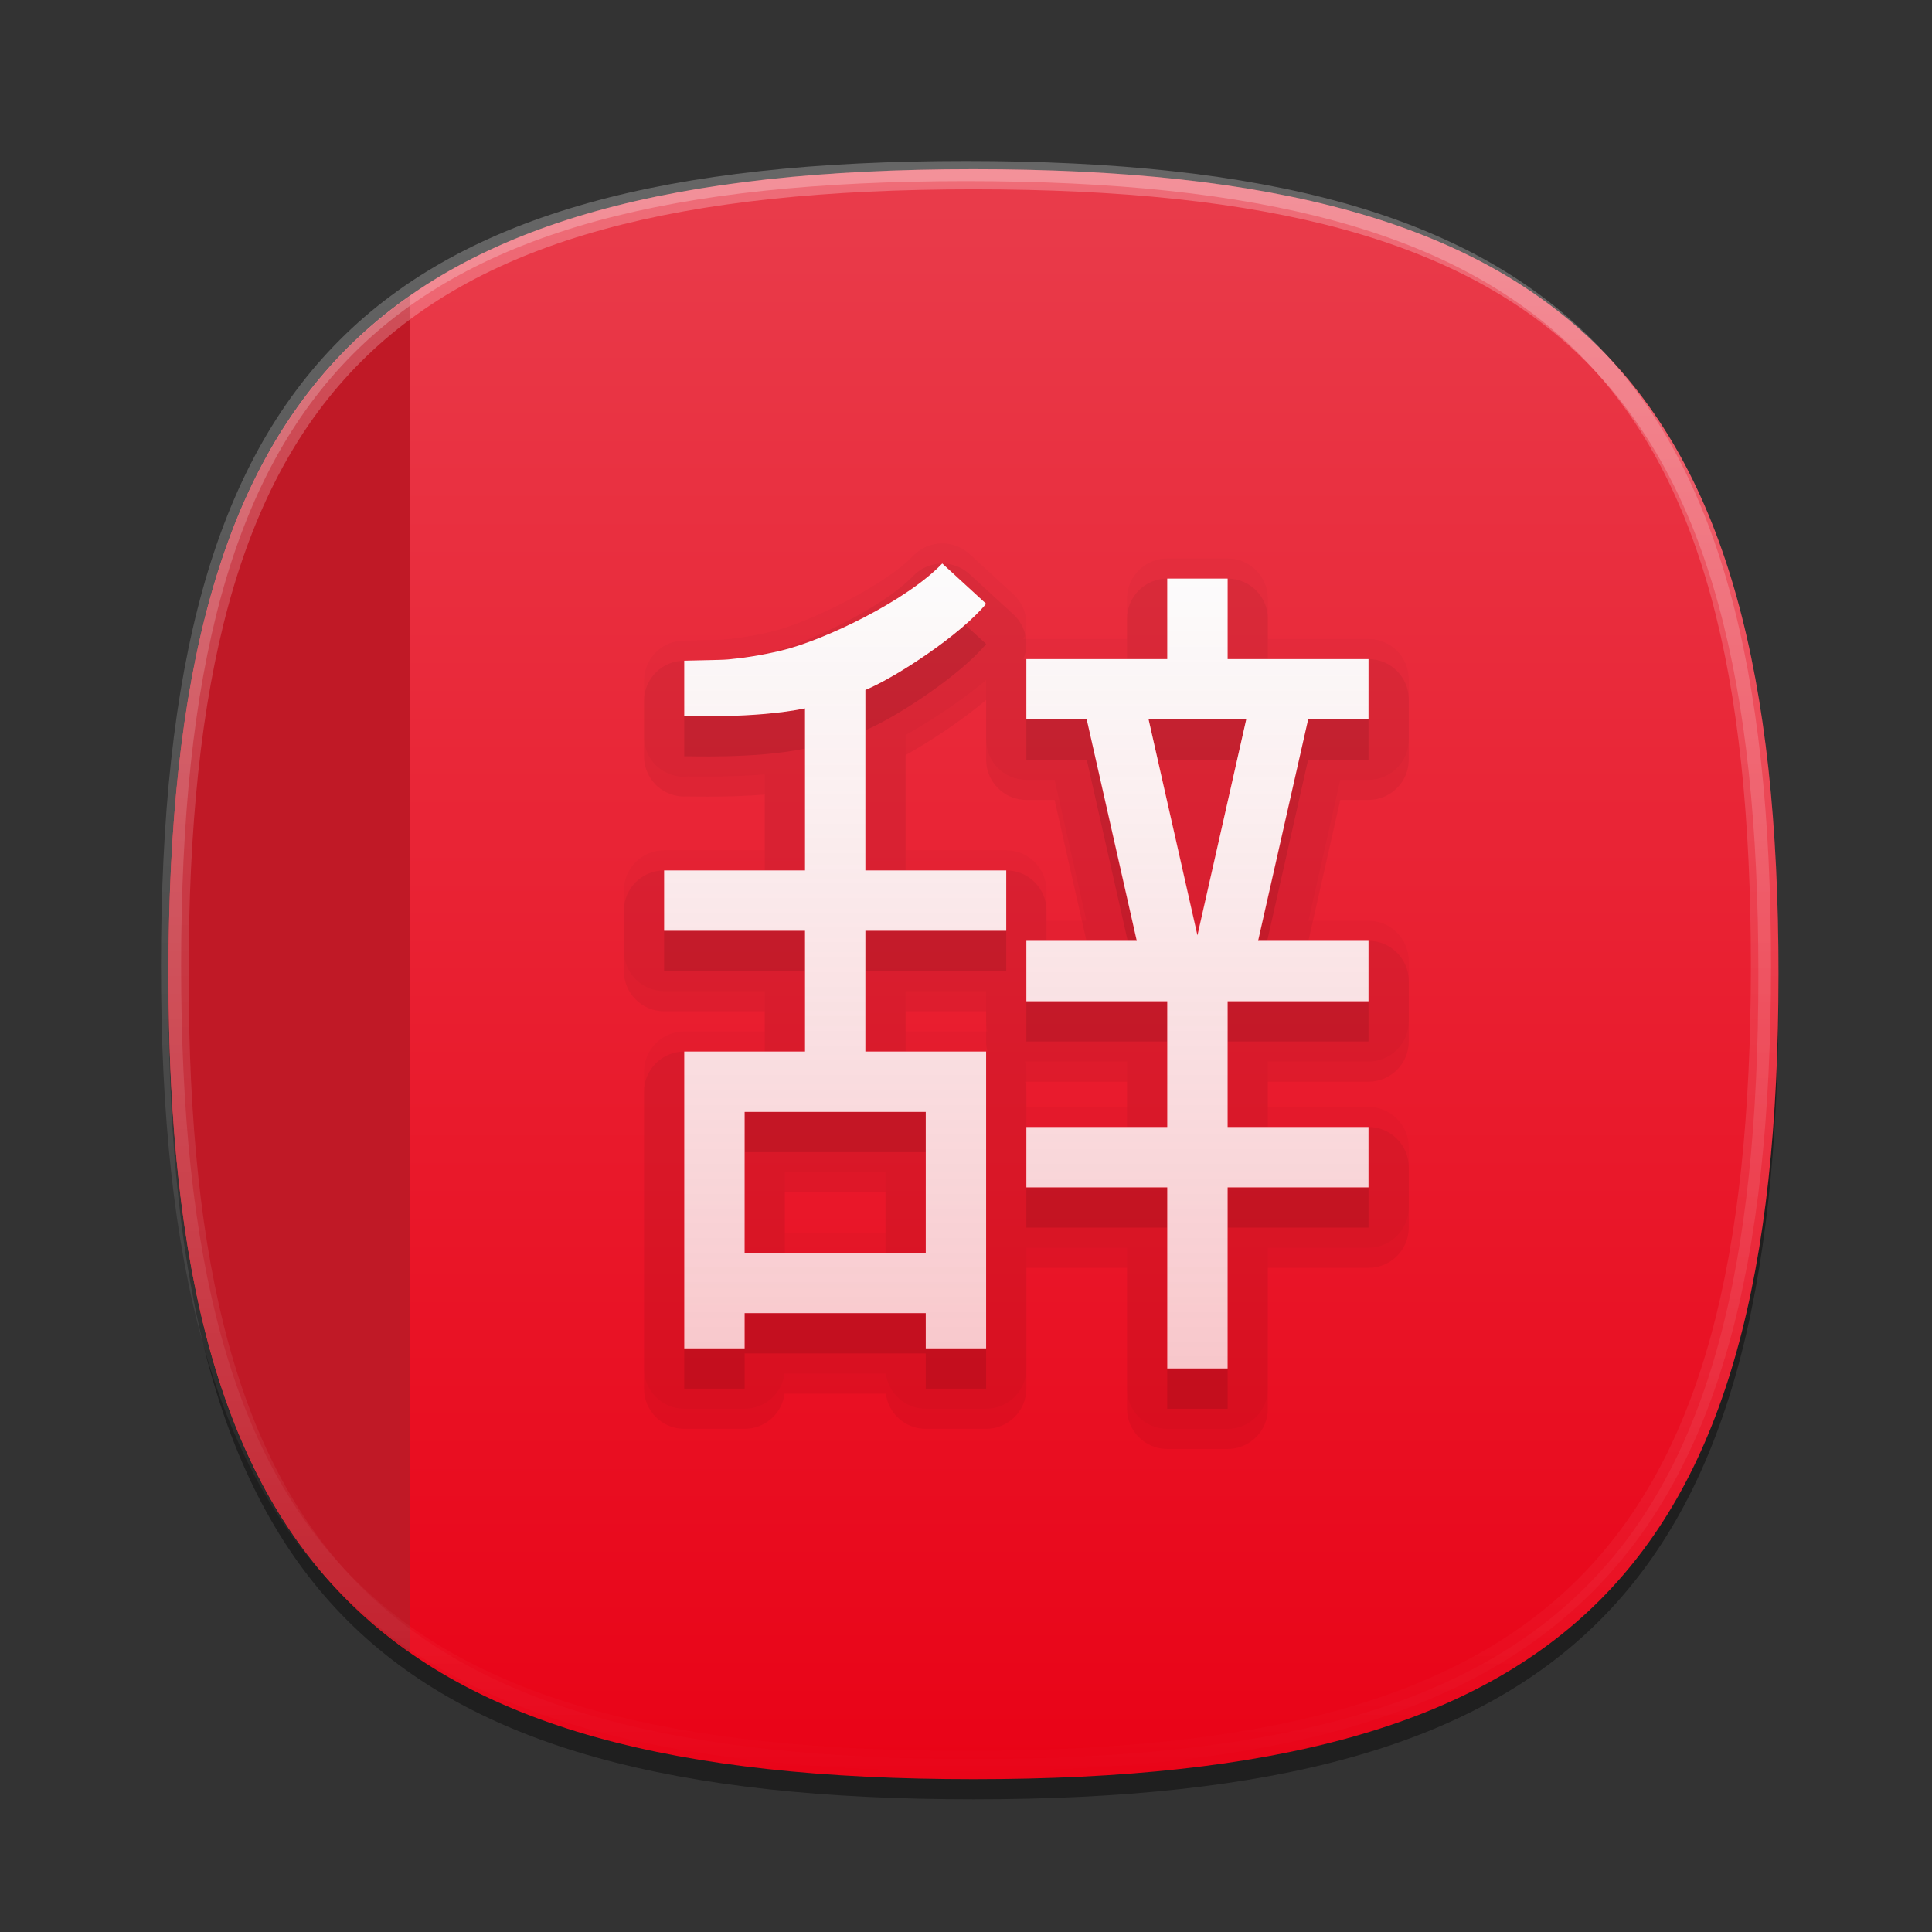 <?xml version="1.0" encoding="UTF-8"?>
<svg xmlns="http://www.w3.org/2000/svg" xmlns:xlink="http://www.w3.org/1999/xlink" baseProfile="tiny" contentScriptType="text/ecmascript" contentStyleType="text/css" height="96px" preserveAspectRatio="xMidYMid meet" version="1.1" viewBox="0 0 96 96" width="96px" x="0px" y="0px" zoomAndPan="magnify">
<rect x="0" y="0" width="96" height="96" fill="#333333" stroke="none"/>
<defs>
<linearGradient id="linearGradient3853">
<stop offset="0" stop-color="#fcfcfc" stop-opacity="1"/>
<stop offset="1" stop-color="#fcfcfc" stop-opacity="0.784"/>
</linearGradient>
<linearGradient gradientTransform="translate(0.373,0.407)" gradientUnits="userSpaceOnUse" id="SVGID_3_-1" x1="47.999" x2="47.999" y1="8.545" y2="89.24">
<stop offset="0" stop-color="#ffffff"/>
<stop offset="1" stop-color="#ffffff" stop-opacity="0"/>
</linearGradient>
<linearGradient gradientUnits="userSpaceOnUse" x1="47.981" x2="47.981" y1="8.881" y2="87.857">
<stop offset="0" stop-color="#e93b4a" stop-opacity="1"/>
<stop offset="1" stop-color="#e90317" stop-opacity="1"/>
</linearGradient>
<linearGradient gradientTransform="translate(106.983,37.424)" gradientUnits="userSpaceOnUse" x1="47.981" x2="47.981" y1="8.881" y2="87.857">
<stop offset="0" stop-color="#e93b4a" stop-opacity="1"/>
<stop offset="1" stop-color="#e90317" stop-opacity="1"/>
</linearGradient>
<linearGradient gradientUnits="userSpaceOnUse" id="linearGradient3908" x1="47.831" x2="47.831" y1="10.169" y2="87.478">
<stop offset="0" stop-color="#e93b4a" stop-opacity="1"/>
<stop offset="1" stop-color="#e90317" stop-opacity="1"/>
</linearGradient>
<linearGradient gradientUnits="userSpaceOnUse" id="linearGradient3859" x1="46.878" x2="46.878" y1="28.081" y2="68.08">
<stop offset="0" stop-color="#fcfcfc" stop-opacity="1"/>
<stop offset="1" stop-color="#fcfcfc" stop-opacity="0.784"/>
</linearGradient>
<linearGradient gradientUnits="userSpaceOnUse" id="linearGradient3863" x1="46.878" x2="46.878" y1="28.081" y2="68.08">
<stop offset="0" stop-color="#e93b4a" stop-opacity="1"/>
<stop offset="1" stop-color="#e90317" stop-opacity="1"/>
</linearGradient>
</defs>
<linearGradient gradientUnits="userSpaceOnUse" x1="48.001" x2="48.001" y1="87.455" y2="6.761">
<stop offset="0" stop-color="#b51429"/>
<stop offset="1" stop-color="#e21f2a"/>
</linearGradient>
<linearGradient gradientUnits="userSpaceOnUse" x1="8" x2="20" y1="48" y2="48">
<stop offset="0" stop-color="#000000" stop-opacity="0.15"/>
<stop offset="1" stop-color="#000000" stop-opacity="0.25"/>
</linearGradient>
<path d="M 88.373 49.407 C 88.373 79.04 78.01 89.407 48.373 89.407 C 18.738 89.407 8.373 79.04 8.373 49.407 C 8.373 19.772 18.738 9.407 48.373 9.407 C 78.01 9.407 88.373 19.772 88.373 49.407 z " fill-opacity="0.4"/>
<path d="M 88.373 48.407 C 88.373 78.04 78.01 88.407 48.373 88.407 C 18.738 88.407 8.373 78.04 8.373 48.407 C 8.373 18.772 18.738 8.407 48.373 8.407 C 78.01 8.407 88.373 18.772 88.373 48.407 z " fill="url(#linearGradient3908)" fill-opacity="1"/>
<path d="M 20.373 82.107 L 20.373 14.707 C 11.814 20.695 8.373 31.357 8.373 48.407 C 8.373 65.456 11.814 76.118 20.373 82.107 z " fill="#c01926" fill-opacity="1"/>
<path d="M 48.373 8.407 C 18.738 8.407 8.373 18.772 8.373 48.407 C 8.373 78.04 18.738 88.407 48.373 88.407 C 78.01 88.407 88.373 78.04 88.373 48.407 C 88.373 18.772 78.01 8.407 48.373 8.407 z M 48.373 87.407 C 19.213 87.407 9.373 77.565 9.373 48.407 C 9.373 19.249 19.213 9.407 48.373 9.407 C 77.531 9.407 87.373 19.249 87.373 48.407 C 87.373 77.565 77.531 87.407 48.373 87.407 z " fill="url(#SVGID_3_-1)" fill-opacity="0.25" stroke-opacity="0.25"/>
<rect fill="none" height="96" width="96" x="0.373" y="0.407"/>
<linearGradient gradientUnits="userSpaceOnUse" id="SVGID_3_" x1="47.999" x2="47.999" y1="8.545" y2="89.24">
<stop offset="0" stop-color="#ffffff"/>
<stop offset="1" stop-color="#ffffff" stop-opacity="0"/>
</linearGradient>
<path d="M 48.0 8.0 C 18.365 8.0 8.0 18.365 8.0 48.0 C 8.0 77.633 18.365 88.0 48.0 88.0 C 77.637 88.0 88.0 77.633 88.0 48.0 C 88.0 18.365 77.637 8.0 48.0 8.0 z M 48.0 87.0 C 18.842 87.0 9.0 77.158 9.0 48.0 C 9.0 18.842 18.842 9.0 48.0 9.0 C 77.16 9.0 87.0 18.842 87.0 48.0 C 87.0 77.158 77.16 87.0 48.0 87.0 z " fill="url(#SVGID_3_)" fill-opacity="0.25" stroke-opacity="0.25"/>
<radialGradient cx="165.708" cy="-826.238" gradientTransform="matrix(0.707 -0.707 0.198 0.198 115.423 349.766)" gradientUnits="userSpaceOnUse" r="24.506">
<stop offset="0" stop-color="#ffffff" stop-opacity="0.25"/>
<stop offset="0.8" stop-color="#ffffff" stop-opacity="0.04"/>
<stop offset="1" stop-color="#ffffff" stop-opacity="0"/>
</radialGradient>
<radialGradient cx="74.374" cy="73.765" gradientUnits="userSpaceOnUse" r="33.96">
<stop offset="0" stop-color="#f08884"/>
<stop offset="1" stop-color="#b51429"/>
</radialGradient>
<linearGradient gradientUnits="userSpaceOnUse" x1="78.462" x2="71.771" y1="79.544" y2="72.853">
<stop offset="0" stop-color="#ffffff"/>
<stop offset="1" stop-color="#9c9787"/>
</linearGradient>
<rect fill="none" height="96" width="96"/>
<linearGradient gradientUnits="userSpaceOnUse" x1="20.5" x2="20.5" y1="82.373" y2="13.627">
<stop offset="0" stop-color="#ffffff" stop-opacity="0.15"/>
<stop offset="1" stop-color="#ffffff" stop-opacity="0.25"/>
</linearGradient>
<linearGradient gradientUnits="userSpaceOnUse" x1="18.5" x2="18.5" y1="80.938" y2="15.063">
<stop offset="0" stop-color="#000000" stop-opacity="0.1"/>
<stop offset="1" stop-color="#000000" stop-opacity="0.2"/>
</linearGradient>
<path d="M 58.0 71.0 C 56.898 71.0 56.0 70.103 56.0 69.0 L 56.0 62.0 L 51.0 62.0 L 51.0 68.0 C 51.0 69.103 50.102 70.0 49.0 70.0 L 46.0 70.0 C 44.982 70.0 44.139 69.235 44.016 68.25 L 38.985 68.25 C 38.861 69.235 38.018 70.0 37.0 70.0 L 34.0 70.0 C 32.898 70.0 32.0 69.103 32.0 68.0 L 32.0 53.25 C 32.0 52.147 32.898 51.25 34.0 51.25 L 38.0 51.25 L 38.0 49.25 L 33.0 49.25 C 31.898 49.25 31.0 48.353 31.0 47.25 L 31.0 44.25 C 31.0 43.147 31.898 42.25 33.0 42.25 L 38.0 42.25 L 38.0 38.482 C 37.129 38.552 36.176 38.587 35.16 38.587 C 34.904 38.587 34.42 38.582 34.195 38.58 C 34.109 38.595 34.029 38.595 33.97 38.595 C 33.542 38.595 33.128 38.453 32.773 38.186 C 32.281 37.811 32.0 37.227 32.0 36.582 L 32.0 33.83 C 32.0 33.288 32.225 32.763 32.613 32.39 C 32.984 32.03 33.478 31.83 34.0 31.83 L 34.834 31.809 C 35.303 31.801 35.807 31.794 35.977 31.778 C 36.518 31.728 37.368 31.62 38.362 31.379 C 40.112 30.963 43.948 29.111 45.376 27.617 C 45.75 27.225 46.277 27.0 46.82 27.0 C 47.322 27.0 47.804 27.188 48.174 27.527 L 50.352 29.527 C 50.983 30.105 51.163 31.0 50.852 31.756 C 50.903 31.752 50.952 31.75 51.0 31.75 L 56.0 31.75 L 56.0 29.75 C 56.0 28.647 56.898 27.75 58.0 27.75 L 61.0 27.75 C 62.102 27.75 63.0 28.647 63.0 29.75 L 63.0 31.75 L 68.0 31.75 C 69.102 31.75 70.0 32.647 70.0 33.75 L 70.0 36.75 C 70.0 37.853 69.102 38.75 68.0 38.75 L 66.598 38.75 L 65.018 45.75 L 68.0 45.75 C 69.102 45.75 70.0 46.647 70.0 47.75 L 70.0 50.75 C 70.0 51.853 69.102 52.75 68.0 52.75 L 63.0 52.75 L 63.0 55.0 L 68.0 55.0 C 69.102 55.0 70.0 55.897 70.0 57.0 L 70.0 60.0 C 70.0 61.103 69.102 62.0 68.0 62.0 L 63.0 62.0 L 63.0 69.0 C 63.0 70.103 62.102 71.0 61.0 71.0 L 58.0 71.0 z M 44.0 61.25 L 44.0 58.25 L 39.0 58.25 L 39.0 61.25 L 44.0 61.25 z M 56.0 55.0 L 56.0 52.75 C 56.0 52.75 50.959 52.75 50.937 52.749 C 50.979 52.909 51.0 53.077 51.0 53.25 L 51.0 55.0 L 56.0 55.0 z M 49.064 51.251 C 49.023 51.091 49.0 50.923 49.0 50.75 L 49.0 49.25 L 45.0 49.25 L 45.0 51.25 C 45.0 51.25 49.043 51.25 49.064 51.251 z M 53.982 45.75 L 52.402 38.75 L 51.0 38.75 C 49.898 38.75 49.0 37.853 49.0 36.75 L 49.0 33.792 C 47.631 34.945 46.01 35.962 45.0 36.521 L 45.0 42.25 L 50.0 42.25 C 51.102 42.25 52.0 43.147 52.0 44.25 L 52.0 45.75 L 53.982 45.75 z " fill-opacity="0.02"/>
<path d="M 58.0 72.0 C 56.898 72.0 56.0 71.103 56.0 70.0 L 56.0 63.0 L 51.0 63.0 L 51.0 69.0 C 51.0 70.103 50.102 71.0 49.0 71.0 L 46.0 71.0 C 44.982 71.0 44.139 70.235 44.016 69.25 L 38.985 69.25 C 38.861 70.235 38.018 71.0 37.0 71.0 L 34.0 71.0 C 32.898 71.0 32.0 70.103 32.0 69.0 L 32.0 54.25 C 32.0 53.147 32.898 52.25 34.0 52.25 L 38.0 52.25 L 38.0 50.25 L 33.0 50.25 C 31.898 50.25 31.0 49.353 31.0 48.25 L 31.0 45.25 C 31.0 44.147 31.898 43.25 33.0 43.25 L 38.0 43.25 L 38.0 39.482 C 37.133 39.552 36.182 39.587 35.16 39.587 C 34.857 39.587 34.242 39.579 34.105 39.577 C 34.064 39.579 34.017 39.581 34.0 39.581 C 33.566 39.581 33.139 39.437 32.793 39.176 C 32.295 38.799 32.0 38.203 32.0 37.582 L 32.0 34.83 C 32.0 34.292 32.223 33.768 32.609 33.393 C 32.986 33.029 33.48 32.83 34.0 32.83 L 34.867 32.809 C 35.289 32.801 35.801 32.794 35.972 32.777 C 36.525 32.727 37.376 32.618 38.363 32.381 C 40.148 31.953 43.877 30.186 45.375 28.617 C 45.752 28.225 46.277 28.0 46.82 28.0 C 47.324 28.0 47.802 28.187 48.174 28.526 L 50.352 30.525 C 50.983 31.105 51.161 32.0 50.852 32.755 C 50.901 32.751 50.952 32.749 51.0 32.749 L 56.0 32.749 L 56.0 30.749 C 56.0 29.646 56.898 28.749 58.0 28.749 L 61.0 28.749 C 62.102 28.749 63.0 29.646 63.0 30.749 L 63.0 32.749 L 68.0 32.749 C 69.102 32.749 70.0 33.646 70.0 34.749 L 70.0 37.749 C 70.0 38.852 69.102 39.749 68.0 39.749 L 66.598 39.749 L 65.016 46.749 L 68.0 46.749 C 69.102 46.749 70.0 47.646 70.0 48.749 L 70.0 51.749 C 70.0 52.852 69.102 53.749 68.0 53.749 L 63.0 53.749 L 63.0 56.0 L 68.0 56.0 C 69.102 56.0 70.0 56.897 70.0 58.0 L 70.0 61.0 C 70.0 62.103 69.102 63.0 68.0 63.0 L 63.0 63.0 L 63.0 70.0 C 63.0 71.103 62.102 72.0 61.0 72.0 L 58.0 72.0 z M 44.0 62.25 L 44.0 59.25 L 39.0 59.25 L 39.0 62.25 L 44.0 62.25 z M 56.0 56.0 L 56.0 53.75 C 56.0 53.75 50.959 53.75 50.937 53.749 C 50.979 53.909 51.0 54.077 51.0 54.25 L 51.0 56.0 L 56.0 56.0 z M 49.064 52.251 C 49.023 52.091 49.0 51.923 49.0 51.75 L 49.0 50.25 L 45.0 50.25 L 45.0 52.25 C 45.0 52.25 49.043 52.25 49.064 52.251 z M 53.984 46.75 L 52.402 39.75 L 51.0 39.75 C 49.898 39.75 49.0 38.853 49.0 37.75 L 49.0 34.783 C 47.725 35.853 46.172 36.87 45.0 37.52 L 45.0 43.249 L 50.0 43.249 C 51.102 43.249 52.0 44.146 52.0 45.249 L 52.0 46.749 L 53.984 46.749 z " fill-opacity="0.05"/>
<path d="M 43.0 36.285 C 44.59 35.615 47.742 33.527 49.0 32.0 L 46.82 30.0 C 45.049 31.854 40.947 33.818 38.832 34.324 C 37.779 34.578 36.838 34.707 36.174 34.767 C 35.842 34.8 34.403 34.814 34.231 34.824 C 34.057 34.832 34.0 34.83 34.0 34.83 L 34.0 37.582 C 34.098 37.555 37.391 37.727 40.0 37.199 L 40.0 45.25 L 33.0 45.25 L 33.0 48.25 L 40.0 48.25 L 40.0 54.25 L 34.0 54.25 L 34.0 69.0 L 37.0 69.0 L 37.0 67.25 L 46.0 67.25 L 46.0 69.0 L 49.0 69.0 L 49.0 54.25 L 43.0 54.25 L 43.0 48.25 L 50.0 48.25 L 50.0 45.25 L 43.0 45.25 L 43.0 36.285 z M 46.0 57.25 L 46.0 64.25 L 37.0 64.25 L 37.0 57.25 L 46.0 57.25 z M 68.0 37.75 L 68.0 34.75 L 61.0 34.75 L 61.0 30.75 L 58.0 30.75 L 58.0 34.75 L 51.0 34.75 L 51.0 37.75 L 54.0 37.75 L 56.486 48.75 L 51.0 48.75 L 51.0 51.75 L 58.0 51.75 L 58.0 58.0 L 51.0 58.0 L 51.0 61.0 L 58.0 61.0 L 58.0 70.0 L 61.0 70.0 L 61.0 61.0 L 68.0 61.0 L 68.0 58.0 L 61.0 58.0 L 61.0 51.75 L 68.0 51.75 L 68.0 48.75 L 62.514 48.75 L 65.0 37.75 L 68.0 37.75 z M 59.5 48.477 L 57.074 37.75 L 61.924 37.75 L 59.5 48.477 z " fill-opacity="0.1"/>
<linearGradient gradientUnits="userSpaceOnUse" x1="50.5" x2="50.5" y1="28" y2="68.001">
<stop offset="0" stop-color="#fafcef"/>
<stop offset="0.323" stop-color="#fafcef"/>
<stop offset="1" stop-color="#d0cbc5"/>
</linearGradient>
<path d="M 43.0 34.285 C 44.59 33.615 47.742 31.527 49.0 30.0 L 46.82 28.0 C 45.049 29.854 40.947 31.818 38.832 32.324 C 37.779 32.578 36.838 32.707 36.174 32.767 C 35.842 32.8 34.403 32.814 34.231 32.824 C 34.057 32.832 34.0 32.83 34.0 32.83 L 34.0 35.582 C 34.098 35.555 37.391 35.727 40.0 35.199 L 40.0 43.25 L 33.0 43.25 L 33.0 46.25 L 40.0 46.25 L 40.0 52.25 L 34.0 52.25 L 34.0 67.0 L 37.0 67.0 L 37.0 65.25 L 46.0 65.25 L 46.0 67.0 L 49.0 67.0 L 49.0 52.25 L 43.0 52.25 L 43.0 46.25 L 50.0 46.25 L 50.0 43.25 L 43.0 43.25 L 43.0 34.285 z M 46.0 55.25 L 46.0 62.25 L 37.0 62.25 L 37.0 55.25 L 46.0 55.25 z M 68.0 35.75 L 68.0 32.75 L 61.0 32.75 L 61.0 28.75 L 58.0 28.75 L 58.0 32.75 L 51.0 32.75 L 51.0 35.75 L 54.0 35.75 L 56.486 46.75 L 51.0 46.75 L 51.0 49.75 L 58.0 49.75 L 58.0 56.0 L 51.0 56.0 L 51.0 59.0 L 58.0 59.0 L 58.0 68.0 L 61.0 68.0 L 61.0 59.0 L 68.0 59.0 L 68.0 56.0 L 61.0 56.0 L 61.0 49.75 L 68.0 49.75 L 68.0 46.75 L 62.514 46.75 L 65.0 35.75 L 68.0 35.75 z M 59.5 46.477 L 57.074 35.75 L 61.924 35.75 L 59.5 46.477 z " fill="url(#linearGradient3863)" fill-opacity="1"/>
<path d="M 43.0 34.285 C 44.59 33.615 47.742 31.527 49.0 30.0 L 46.82 28.0 C 45.049 29.854 40.947 31.818 38.832 32.324 C 37.779 32.578 36.838 32.707 36.174 32.767 C 35.842 32.8 34.403 32.814 34.231 32.824 C 34.057 32.832 34.0 32.83 34.0 32.83 L 34.0 35.582 C 34.098 35.555 37.391 35.727 40.0 35.199 L 40.0 43.25 L 33.0 43.25 L 33.0 46.25 L 40.0 46.25 L 40.0 52.25 L 34.0 52.25 L 34.0 67.0 L 37.0 67.0 L 37.0 65.25 L 46.0 65.25 L 46.0 67.0 L 49.0 67.0 L 49.0 52.25 L 43.0 52.25 L 43.0 46.25 L 50.0 46.25 L 50.0 43.25 L 43.0 43.25 L 43.0 34.285 z M 46.0 55.25 L 46.0 62.25 L 37.0 62.25 L 37.0 55.25 L 46.0 55.25 z M 68.0 35.75 L 68.0 32.75 L 61.0 32.75 L 61.0 28.75 L 58.0 28.75 L 58.0 32.75 L 51.0 32.75 L 51.0 35.75 L 54.0 35.75 L 56.486 46.75 L 51.0 46.75 L 51.0 49.75 L 58.0 49.75 L 58.0 56.0 L 51.0 56.0 L 51.0 59.0 L 58.0 59.0 L 58.0 68.0 L 61.0 68.0 L 61.0 59.0 L 68.0 59.0 L 68.0 56.0 L 61.0 56.0 L 61.0 49.75 L 68.0 49.75 L 68.0 46.75 L 62.514 46.75 L 65.0 35.75 L 68.0 35.75 z M 59.5 46.477 L 57.074 35.75 L 61.924 35.75 L 59.5 46.477 z " fill="url(#linearGradient3859)" fill-opacity="1"/>
</svg>
